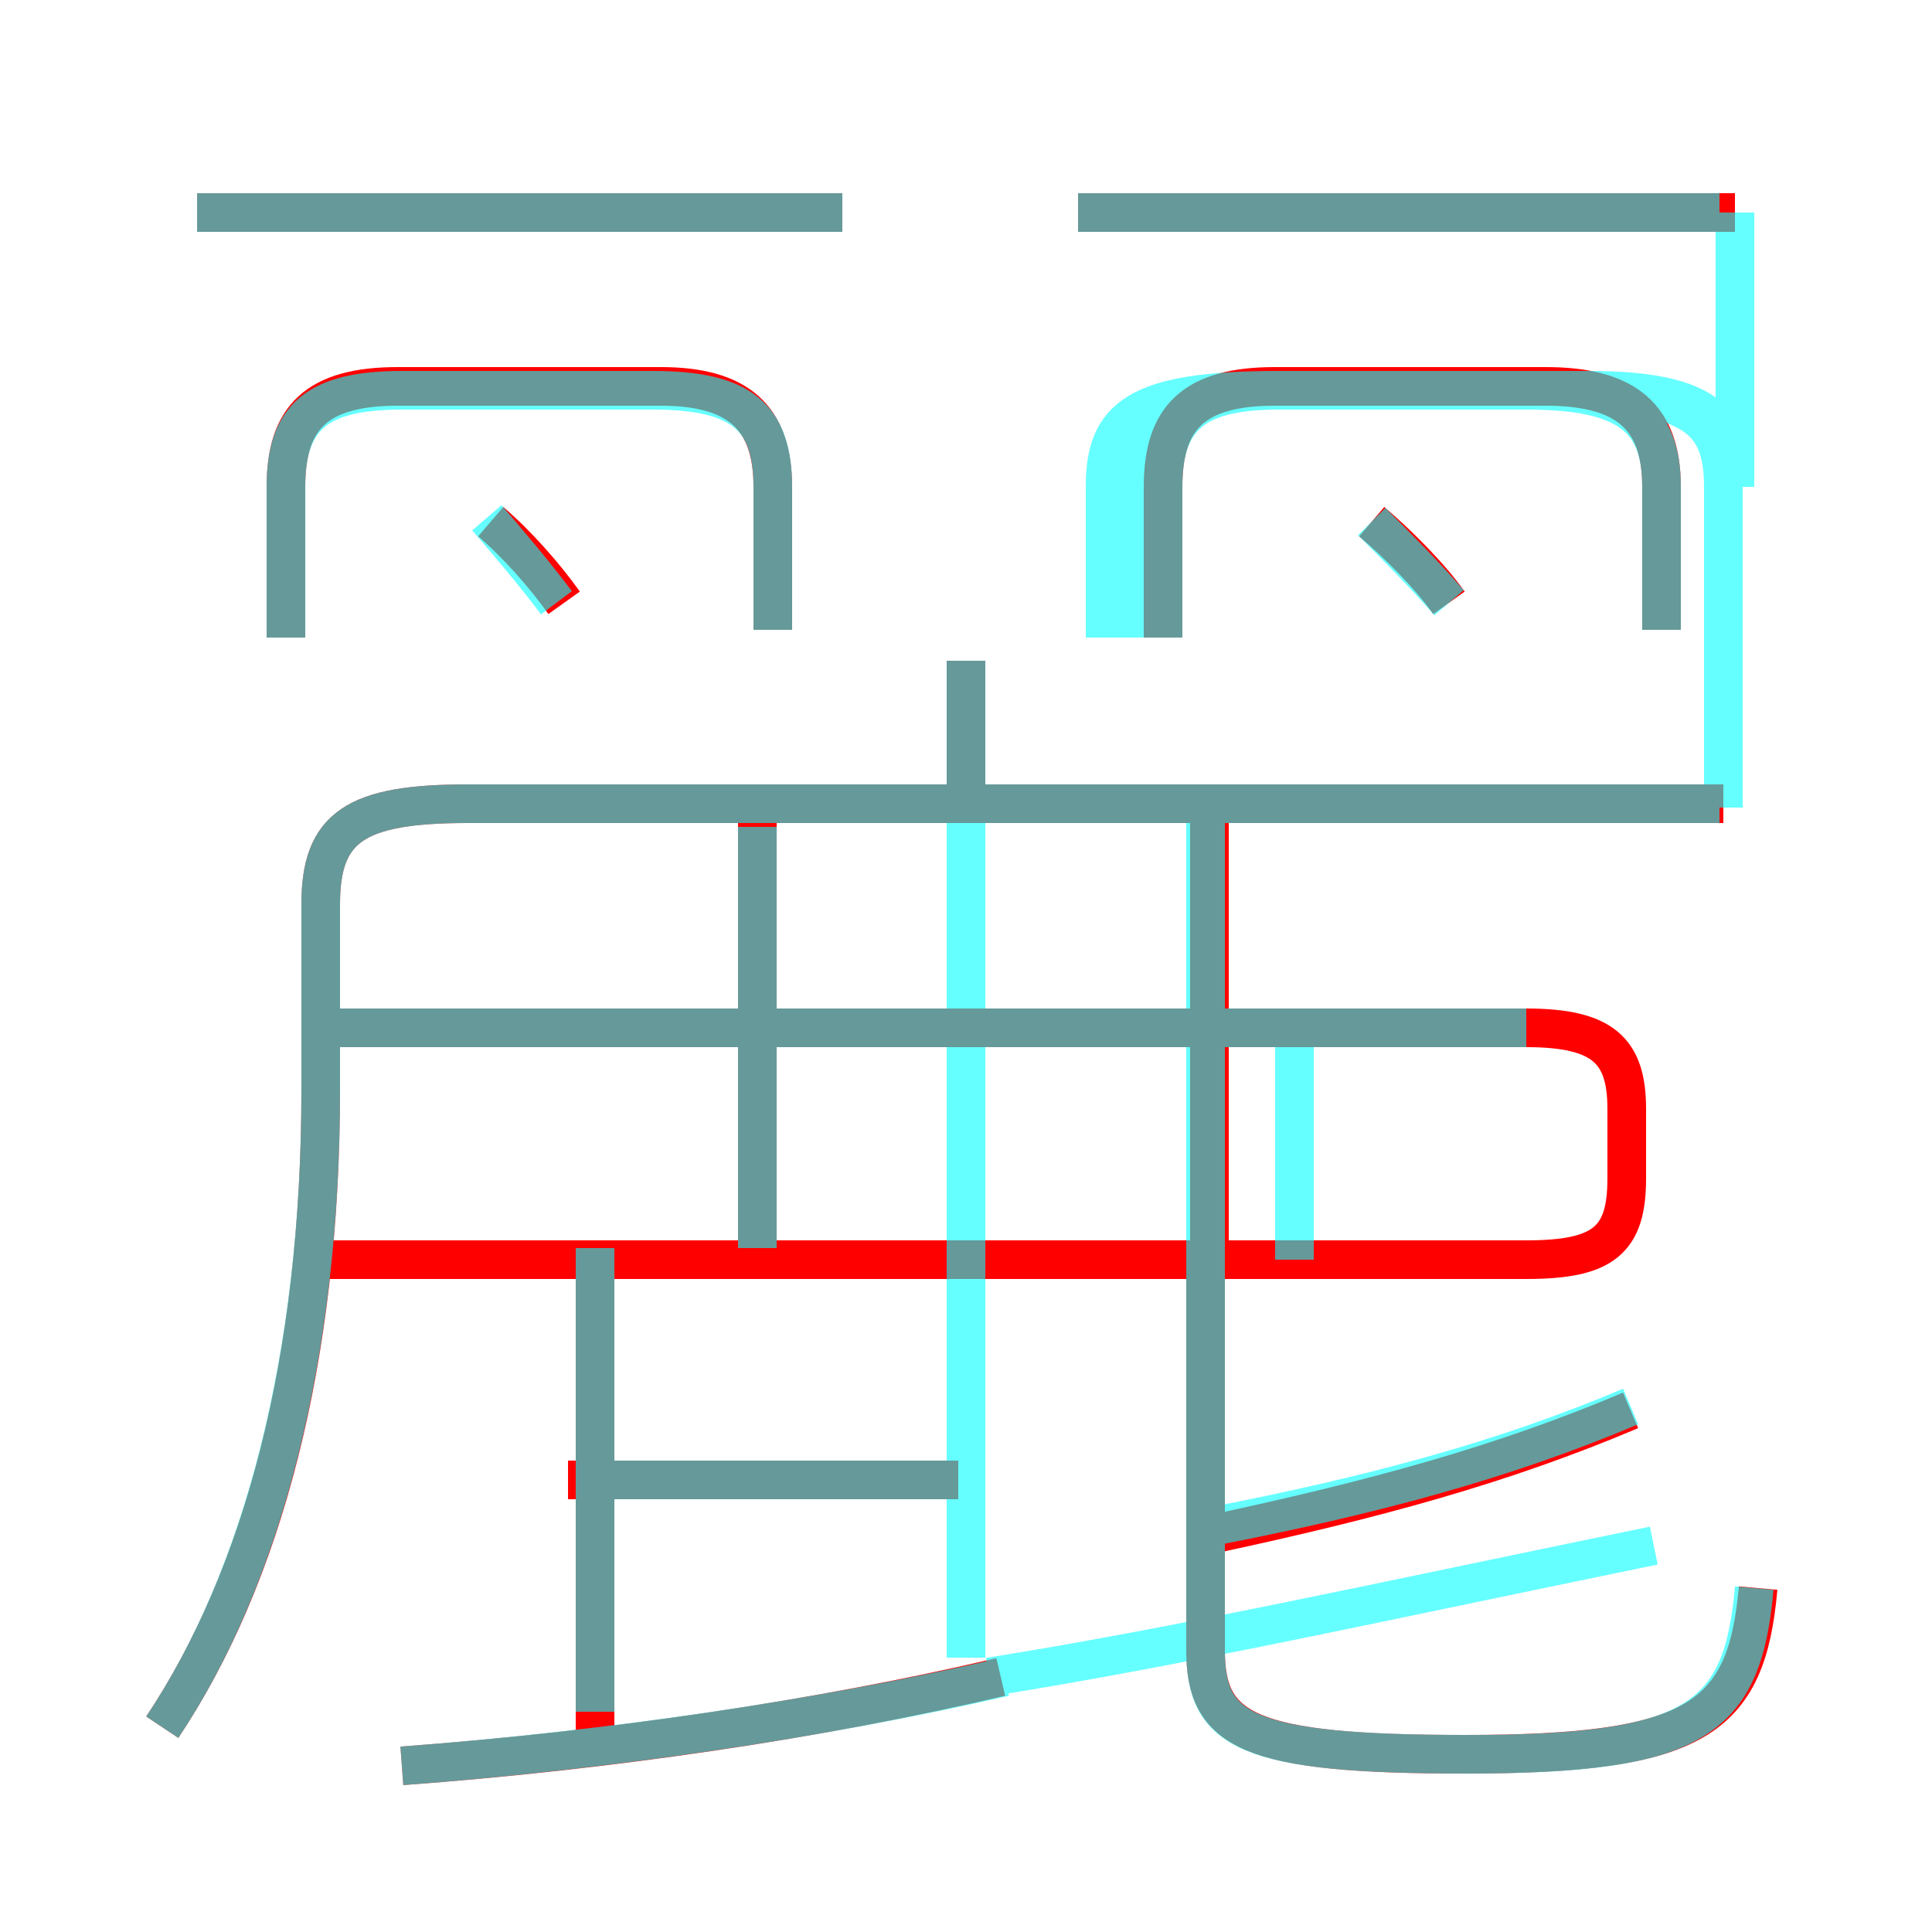 <?xml version='1.0' encoding='utf8'?>
<svg viewBox="0.0 -6.0 50.0 50.0" version="1.1" xmlns="http://www.w3.org/2000/svg">
<rect x="0.0" y="-6.0" width="50.0" height="50.0" fill="#333333" stroke="none"/>
<rect x="-1000" y="-1000" width="2000" height="2000" stroke="white" fill="white"/>
<g style="fill:none;stroke:rgba(255, 0, 0, 1);  stroke-width:1"><path d="M 4.2 0.7 C 6.8 -3.2 8.3 -8.8 8.3 -15.8 L 8.3 -20.6 C 8.3 -22.6 9.2 -23.2 12.1 -23.2 L 44.6 -23.2 M 10.4 1.7 C 15.8 1.3 21.2 0.5 25.9 -0.6 M 15.4 0.8 L 15.4 -11.1 M 24.8 -5.7 L 14.7 -5.7 M 19.6 -11.8 L 19.6 -22.7 M 8.0 -11.4 L 39.5 -11.4 C 41.5 -11.4 42.1 -11.9 42.1 -13.5 L 42.1 -15.3 C 42.1 -16.8 41.5 -17.4 39.5 -17.4 L 7.8 -17.4 M 45.5 -2.9 C 45.2 0.5 43.9 1.4 37.9 1.4 C 32.3 1.4 31.2 0.8 31.2 -1.3 L 31.2 -11.6 M 14.6 -28.4 C 14.1 -29.1 13.4 -29.9 12.7 -30.5 M 20.0 -27.7 L 20.0 -31.4 C 20.0 -33.2 19.1 -34.0 17.1 -34.0 L 10.3 -34.0 C 8.2 -34.0 7.4 -33.2 7.4 -31.4 L 7.4 -27.5 M 31.4 -4.3 C 35.6 -5.2 38.9 -6.1 42.2 -7.5 M 31.3 -11.8 L 31.3 -22.7 M 25.0 -23.1 L 25.0 -26.9 M 21.8 -38.5 L 5.1 -38.5 M 37.5 -28.4 C 37.0 -29.1 36.2 -29.9 35.5 -30.5 M 43.0 -27.7 L 43.0 -31.4 C 43.0 -33.2 42.1 -34.0 40.0 -34.0 L 33.0 -34.0 C 30.9 -34.0 30.1 -33.2 30.1 -31.4 L 30.1 -27.5 M 44.9 -38.5 L 27.9 -38.5" transform="translate(0.0 38.0)" />
</g>
<g style="fill:none;stroke:rgba(0, 255, 255, 0.6);  stroke-width:1">
<path d="M 4.2 0.7 C 6.8 -3.2 8.3 -8.9 8.3 -15.8 L 8.3 -20.6 C 8.3 -22.6 9.2 -23.2 12.1 -23.2 L 44.5 -23.2 M 10.4 1.7 C 15.7 1.3 21.2 0.5 26.0 -0.6 M 24.8 -5.7 L 15.7 -5.7 M 15.4 0.3 L 15.4 -11.7 M 25.6 -0.6 C 30.6 -1.4 35.5 -2.5 42.8 -4.0 M 19.6 -11.7 L 19.6 -22.6 M 45.4 -2.9 C 45.1 0.5 43.9 1.4 38.0 1.4 C 32.2 1.4 31.2 0.8 31.2 -1.3 L 31.2 -22.9 M 31.4 -4.5 C 35.5 -5.3 38.9 -6.2 42.2 -7.6 M 14.4 -28.4 C 13.8 -29.2 13.2 -29.9 12.6 -30.6 M 39.5 -17.4 L 8.8 -17.4 M 20.0 -27.7 L 20.0 -31.4 C 20.0 -33.2 19.2 -33.9 16.9 -33.9 L 10.4 -33.9 C 8.2 -33.9 7.4 -33.2 7.4 -31.4 L 7.4 -27.5 M 21.8 -38.5 L 5.1 -38.5 M 25.0 -26.9 L 25.0 -1.1 M 39.5 -17.4 L 33.5 -17.4 L 33.5 -11.4 M 44.5 -38.5 L 27.9 -38.5 M 37.5 -28.4 C 36.9 -29.1 36.1 -29.9 35.5 -30.5 M 43.0 -27.7 L 43.0 -31.4 C 43.0 -33.2 42.1 -33.9 39.5 -33.9 L 33.1 -33.9 C 30.9 -33.9 30.1 -33.2 30.1 -31.4 L 30.1 -27.5 M 44.9 -38.5 L 44.9 -31.4 C 44.9 -33.2 44.0 -33.9 41.1 -33.9 L 33.1 -33.9 C 30.1 -33.9 29.2 -33.2 29.2 -31.4 L 29.2 -27.5 M 44.6 -23.1 L 44.6 -31.4 C 44.6 -33.2 43.8 -33.9 40.0 -33.9 L 33.1 -33.9 C 29.4 -33.9 28.6 -33.2 28.6 -31.4 L 28.6 -27.5" transform="translate(0.0 38.0)" />
</g>
</svg>